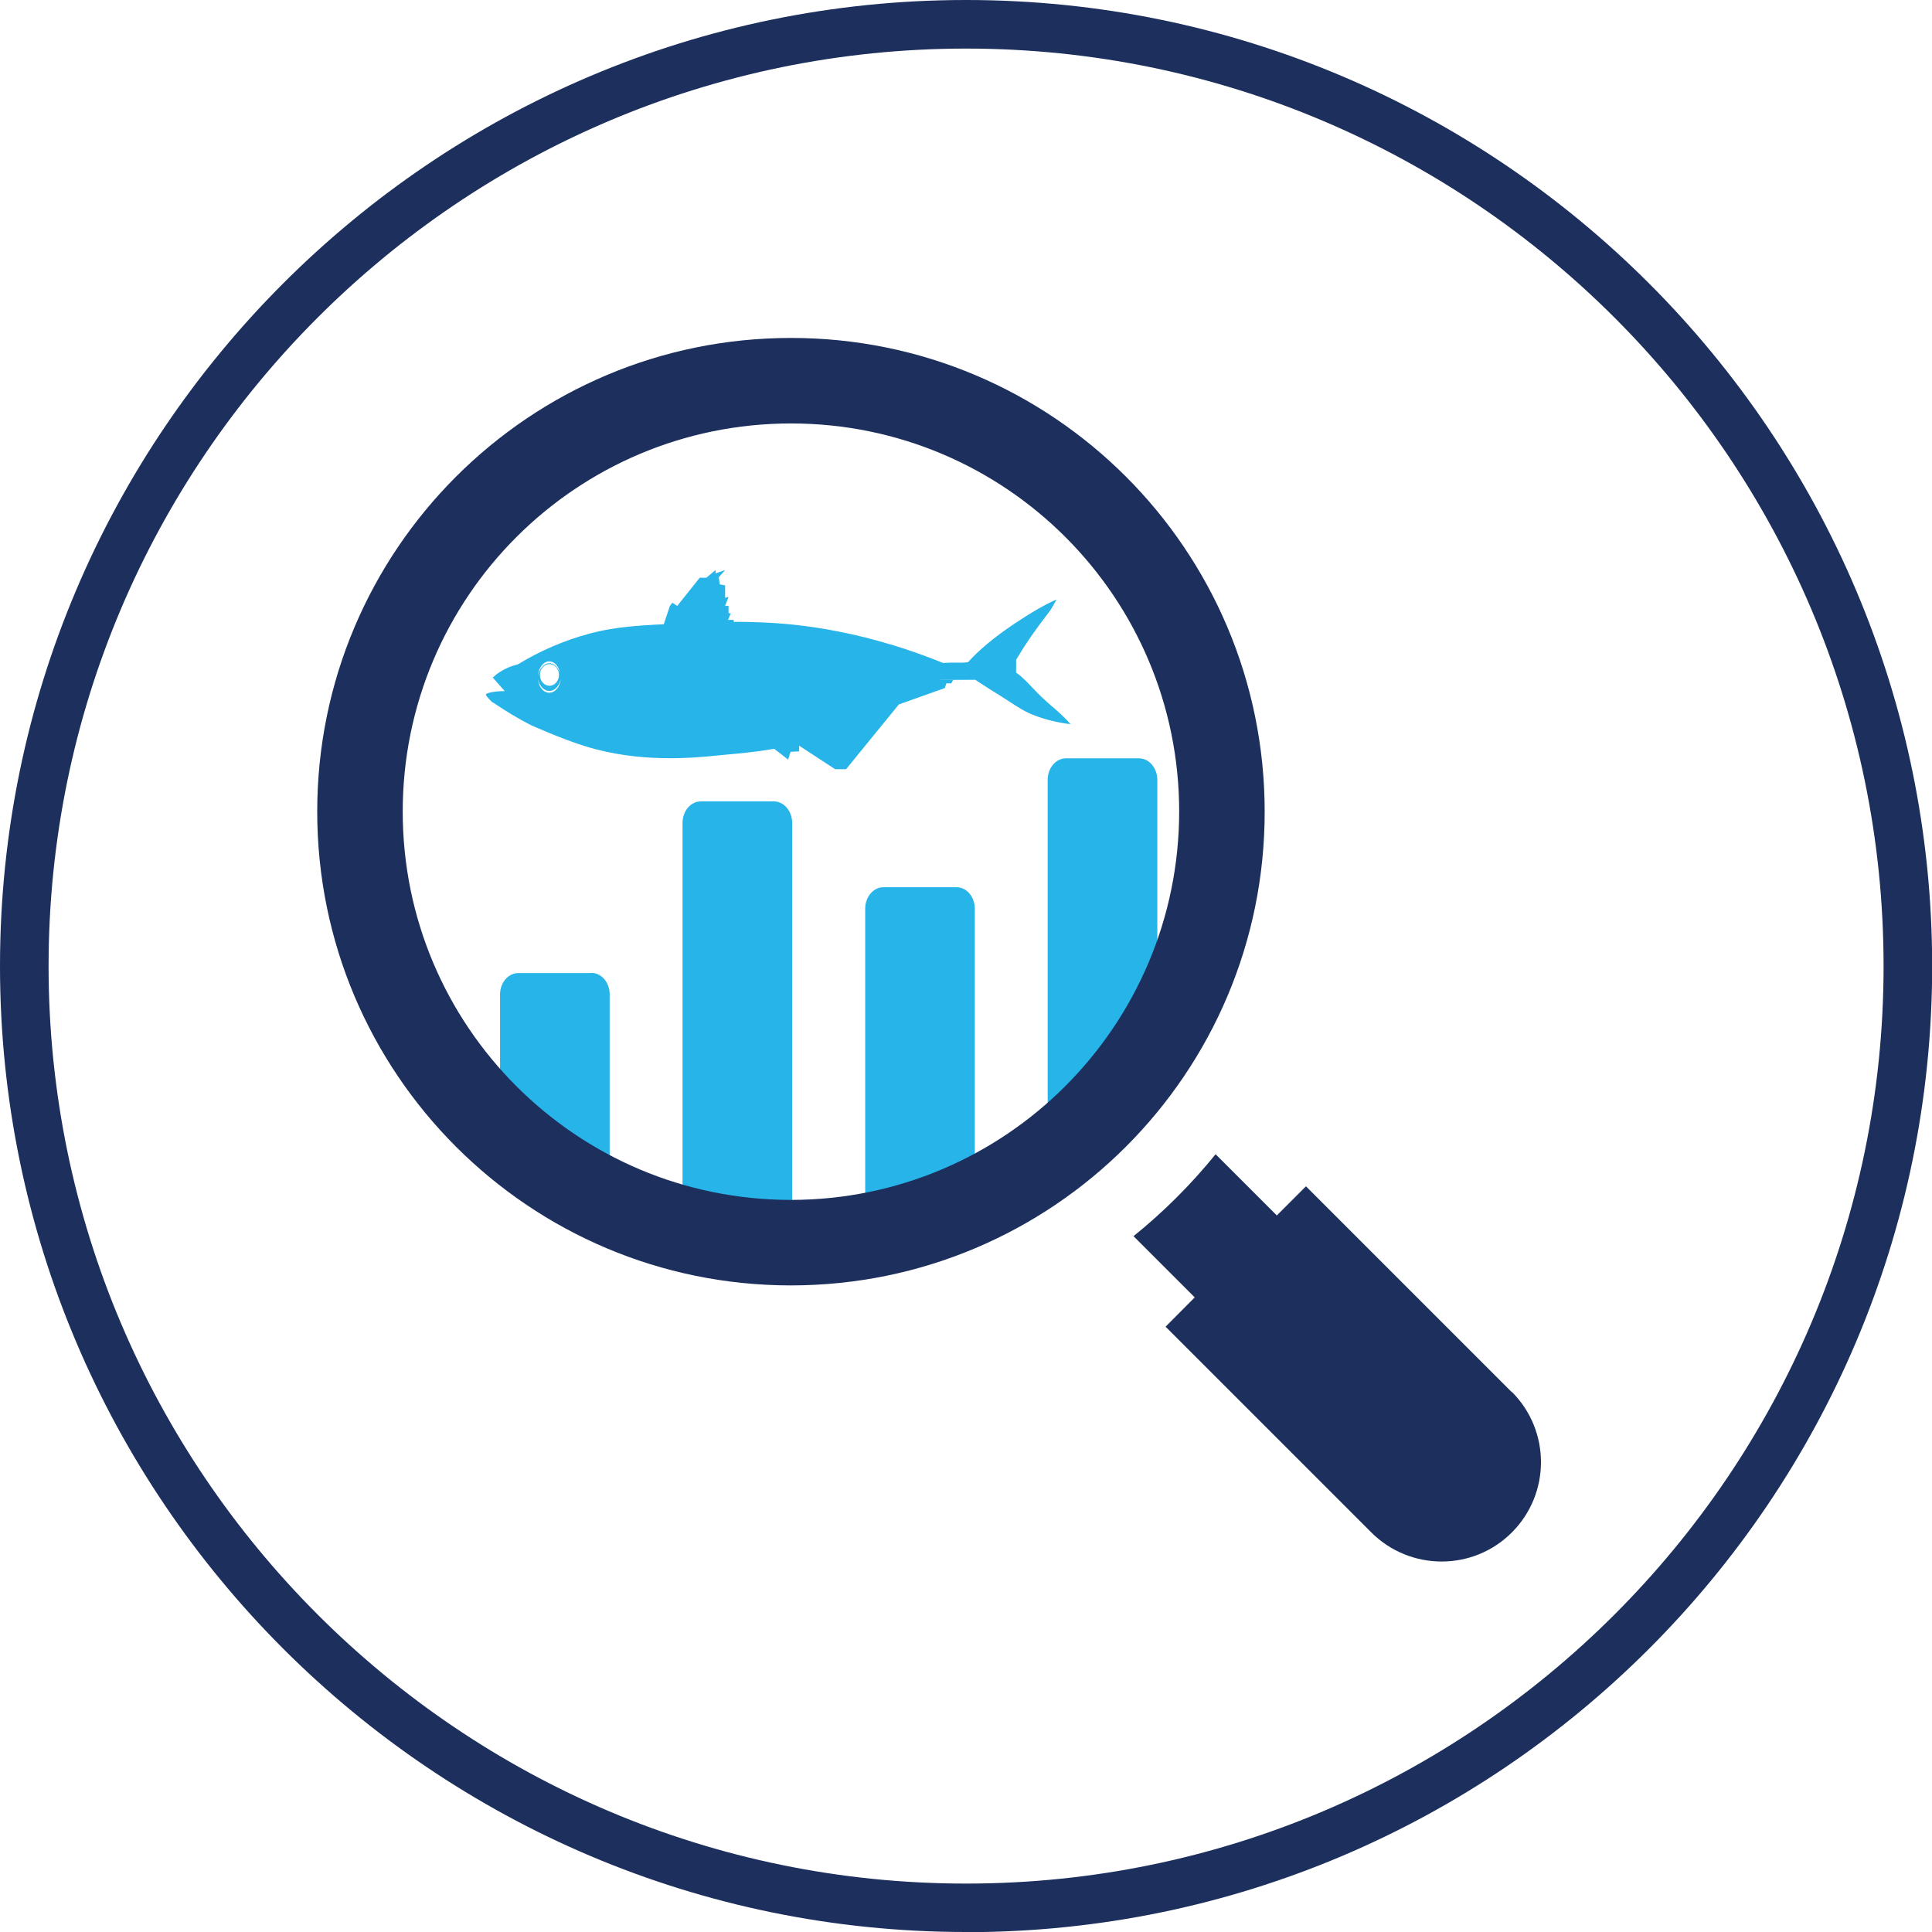 <?xml version="1.0" encoding="UTF-8"?>
<svg id="Layer_2" data-name="Layer 2" xmlns="http://www.w3.org/2000/svg" viewBox="0 0 119.31 119.31">
  <defs>
    <style>
      .cls-1 {
        fill: #27b4e8;
      }

      .cls-1, .cls-2 {
        stroke-width: 0px;
      }

      .cls-2 {
        fill: #1c2f5d;
      }
    </style>
  </defs>
  <g id="Layer_1-2" data-name="Layer 1">
    <g>
      <g>
        <path class="cls-1" d="M36.52,60.09h-4.51c-.62,0-1.13.59-1.13,1.32v5.67c1.97,1.94,4.25,3.56,6.77,4.78v-10.46c0-.73-.51-1.32-1.13-1.32Z"/>
        <path class="cls-1" d="M47.79,49.49h-4.51c-.62,0-1.13.59-1.13,1.33v22.74c2.13.57,4.36.88,6.67.88.03,0,.07,0,.1,0v-23.62c0-.73-.51-1.33-1.13-1.33Z"/>
        <path class="cls-1" d="M59.07,54.79h-4.51c-.62,0-1.13.59-1.13,1.33v17.9c2.39-.43,4.66-1.2,6.77-2.25v-15.65c0-.73-.5-1.33-1.13-1.33Z"/>
        <path class="cls-1" d="M71.47,60.75v-12.59c0-.73-.51-1.33-1.13-1.33h-4.51c-.62,0-1.13.59-1.13,1.33v20.74c2.78-2.21,5.1-4.98,6.77-8.15Z"/>
      </g>
      <g>
        <g>
          <polyline class="cls-1" points="40.81 39.09 41.37 37.42 41.52 37.22 41.82 37.42 43.21 35.68 43.62 35.68 44.19 35.2 44.19 35.41 44.78 35.2 44.39 35.65 44.45 36.09 44.78 36.15 44.78 36.92 44.99 36.86 44.78 37.42 44.99 37.42 44.99 37.87 45.13 37.87 44.96 38.28 45.31 38.28 45.31 38.92"/>
          <g>
            <polyline class="cls-1" points="57.97 41.99 58.86 41.99 58.74 42.2 58.44 42.2 58.35 42.49 55.51 43.5 52.25 47.5 51.57 47.5 49.35 46.05 49.35 46.4 48.82 46.43 48.67 46.91 47.5 46"/>
            <path class="cls-1" d="M64.98,43.64c-.2-.18-.4-.36-.62-.56-.22-.21-.43-.43-.63-.64-.32-.34-.62-.65-.93-.87l-.05-.03v-.8l.02-.03c.57-.96,1.16-1.81,1.95-2.83.2-.25.35-.54.5-.81,0-.02.02-.03.03-.05-.74.32-1.63.84-2.67,1.54-1.2.81-2.13,1.59-2.78,2.31l-.03.03h-.04c-.27.03-.51.03-.74.02-.22,0-.45,0-.71.02h-.03s-.02,0-.02,0c-5.55-2.26-9.88-2.45-11.31-2.51-1.67-.07-3.53.01-4.65.06-2.67.12-4.14.18-5.87.64-1.53.41-3.03,1.05-4.44,1.91h-.03c-.19.05-.37.11-.54.18-.35.15-.67.35-.96.62l.74.84h-.23c-.4.02-.89.1-.94.21,0,.05.18.27.38.46.08.04.2.12.35.22.46.3,1.16.76,2.12,1.24.01,0,1.8.81,3.25,1.26,3.39,1.07,6.73.73,8.16.59l.6-.06c1.69-.15,3.79-.35,6.35-1.23.03-.02,4.55-2.33,5.01-2.57.42-.22.82-.39,1.17-.53.25-.1.47-.19.63-.28h.05s2.16-.01,2.16-.01l.21.14c.17.11.32.21.7.45.41.25.76.48,1.06.67.64.42,1.11.73,1.71.95.69.26,1.43.44,2.2.53-.31-.36-.69-.71-1.13-1.09ZM34.59,41.56c-.33-.87-1.13-.78-1.37.15.14-1.08,1.13-1.18,1.37-.15ZM34.52,41.68c0,.37-.27.67-.59.67s-.59-.3-.59-.67.27-.67.59-.67.59.3.59.67ZM33.29,42.24c-.04-.11-.06-.22-.08-.33.23.99,1.16,1.02,1.42.05-.13.94-1.03,1.12-1.34.29Z"/>
          </g>
        </g>
        <g>
          <path class="cls-2" d="M93.36,85.97l-12.71-12.71-1.8,1.8-3.78-3.78c-1.51,1.86-3.21,3.56-5.07,5.06l3.78,3.78-1.8,1.81,12.71,12.71c2.4,2.39,6.29,2.39,8.68-.01,2.39-2.4,2.39-6.27,0-8.67h0Z"/>
          <path class="cls-2" d="M48.84,20.87c-16.15,0-29.25,13.1-29.25,29.25,0,16.16,13.09,29.26,29.25,29.26,16.16,0,29.26-13.09,29.26-29.25h0c0-16.17-13.1-29.27-29.26-29.26ZM48.84,74.1h0c-13.24,0-23.97-10.73-23.97-23.98s10.73-23.97,23.98-23.97c13.24,0,23.97,10.73,23.97,23.98-.02,13.23-10.74,23.96-23.97,23.97Z"/>
        </g>
        <path class="cls-2" d="M59.66,119.31C26.76,119.31,0,92.55,0,59.66S26.76,0,59.66,0s59.66,26.76,59.66,59.66-26.76,59.66-59.66,59.66ZM59.66,3C28.42,3,3,28.42,3,59.66s25.42,56.66,56.66,56.66,56.66-25.42,56.66-56.66S90.9,3,59.66,3Z"/>
      </g>
    </g>
  </g>
</svg>